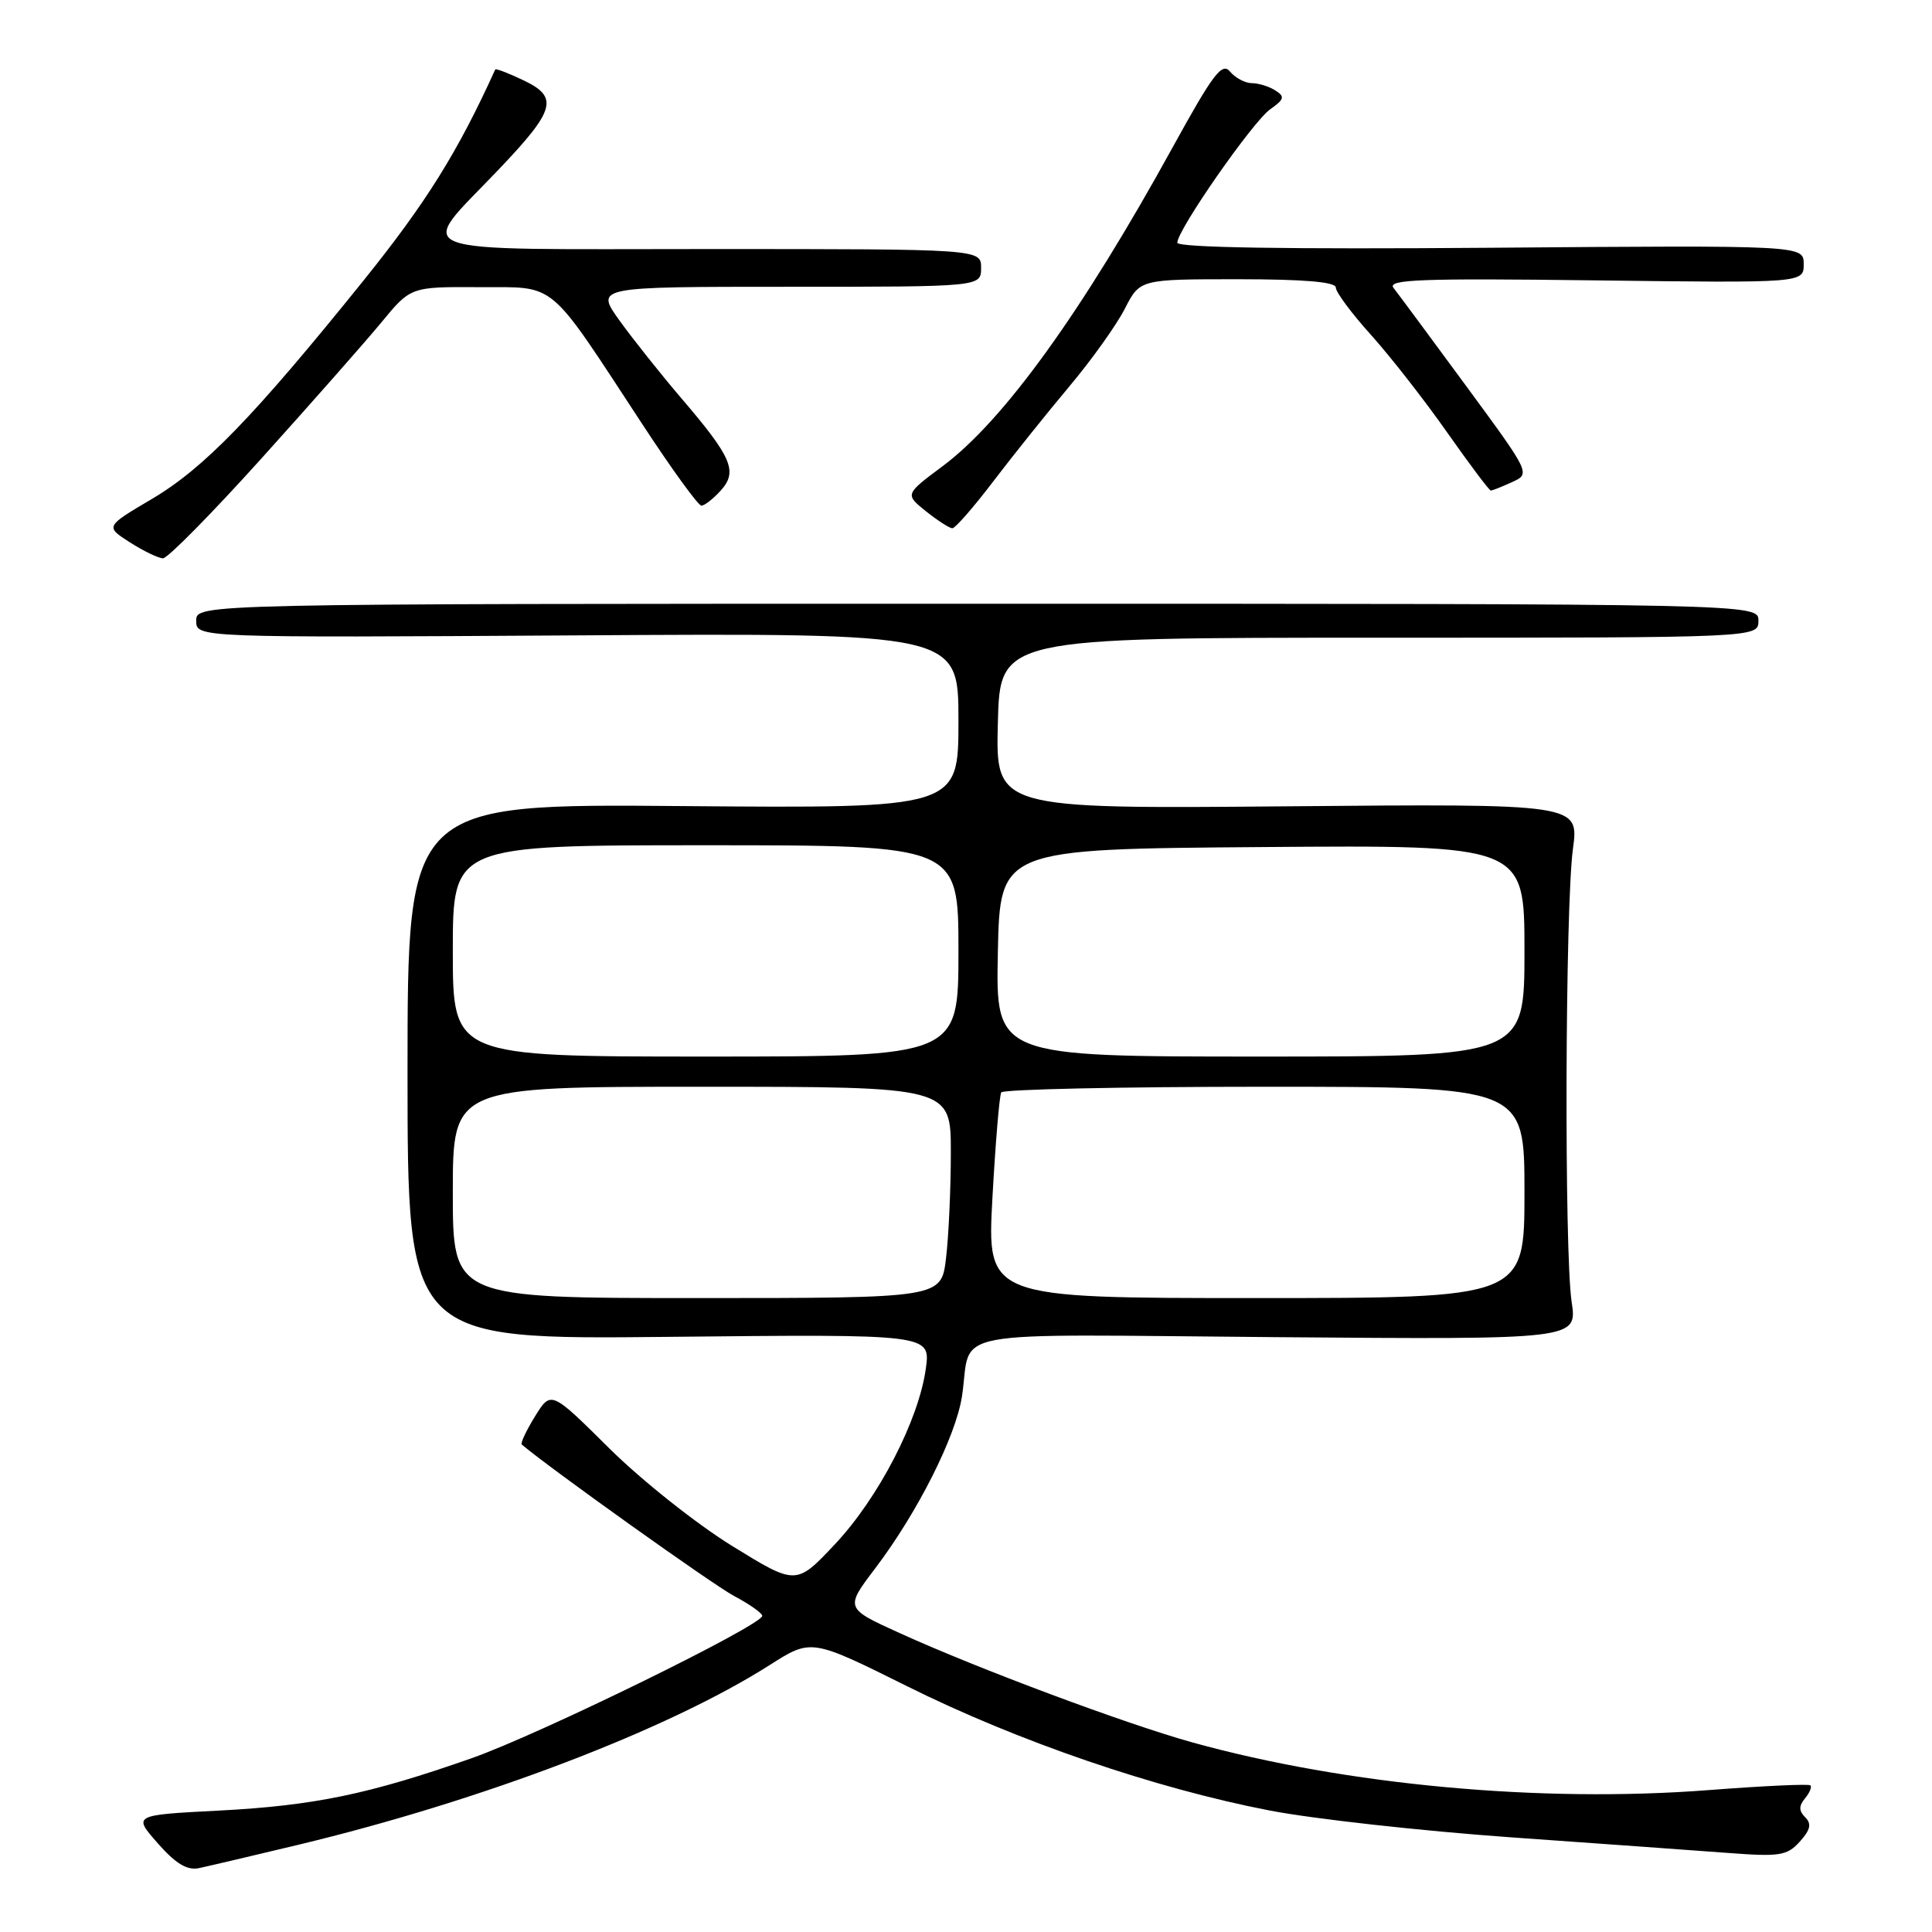 <?xml version="1.0" encoding="UTF-8" standalone="no"?>
<!DOCTYPE svg PUBLIC "-//W3C//DTD SVG 1.1//EN" "http://www.w3.org/Graphics/SVG/1.1/DTD/svg11.dtd" >
<svg xmlns="http://www.w3.org/2000/svg" xmlns:xlink="http://www.w3.org/1999/xlink" version="1.1" viewBox="0 0 256 256">
 <g >
 <path fill="currentColor"
d=" M 39.50 244.45 C 63.94 238.58 88.50 229.21 102.00 220.62 C 107.50 217.12 107.50 217.12 120.21 223.44 C 134.84 230.73 153.08 236.98 168.23 239.90 C 174.02 241.02 188.38 242.61 200.13 243.45 C 211.88 244.28 224.90 245.22 229.05 245.53 C 235.83 246.04 236.79 245.89 238.48 244.03 C 239.89 242.46 240.07 241.67 239.20 240.80 C 238.35 239.95 238.34 239.30 239.17 238.30 C 239.78 237.56 240.11 236.78 239.89 236.57 C 239.68 236.36 233.65 236.64 226.50 237.19 C 204.19 238.92 178.43 236.54 158.00 230.88 C 149.18 228.43 129.55 221.10 119.23 216.40 C 111.96 213.10 111.96 213.10 115.98 207.80 C 121.58 200.41 126.66 190.33 127.47 185.00 C 128.84 175.93 124.11 176.82 169.09 177.18 C 209.00 177.50 209.00 177.50 208.25 172.50 C 207.26 165.88 207.39 120.14 208.42 112.50 C 209.23 106.50 209.23 106.50 170.58 106.84 C 131.93 107.18 131.93 107.18 132.22 95.84 C 132.50 84.50 132.50 84.50 182.75 84.50 C 233.00 84.50 233.00 84.50 233.00 82.25 C 233.00 80.00 233.00 80.00 129.50 80.00 C 26.00 80.00 26.00 80.00 26.00 82.25 C 26.00 84.50 26.00 84.50 76.50 84.19 C 127.00 83.88 127.00 83.88 127.00 95.50 C 127.00 107.11 127.00 107.11 90.50 106.81 C 54.00 106.50 54.00 106.50 54.00 142.00 C 54.00 177.50 54.00 177.50 88.65 177.14 C 123.30 176.78 123.30 176.78 122.68 181.33 C 121.74 188.17 116.42 198.46 110.65 204.60 C 105.50 210.08 105.50 210.08 97.00 204.84 C 92.33 201.96 85.01 196.15 80.75 191.93 C 73.01 184.25 73.01 184.25 70.89 187.68 C 69.73 189.56 68.94 191.24 69.14 191.41 C 72.87 194.58 94.53 210.03 97.27 211.48 C 99.32 212.56 101.00 213.75 101.00 214.11 C 101.00 215.35 71.47 229.82 62.50 232.97 C 48.92 237.74 41.64 239.25 29.06 239.91 C 17.61 240.50 17.61 240.50 20.90 244.24 C 23.28 246.95 24.80 247.86 26.35 247.54 C 27.53 247.29 33.45 245.90 39.50 244.45 Z  M 34.64 60.75 C 41.21 53.46 48.35 45.36 50.51 42.75 C 54.42 38.00 54.42 38.00 63.46 38.05 C 73.92 38.10 72.39 36.81 85.14 56.25 C 89.01 62.16 92.52 67.00 92.94 67.00 C 93.35 67.00 94.51 66.10 95.50 65.00 C 97.79 62.47 97.00 60.61 90.23 52.71 C 87.51 49.52 83.84 44.91 82.08 42.46 C 78.88 38.00 78.88 38.00 104.44 38.00 C 130.00 38.00 130.00 38.00 130.00 35.50 C 130.00 33.00 130.00 33.00 93.96 33.00 C 52.59 33.00 55.13 33.96 66.04 22.50 C 73.60 14.57 74.07 12.88 69.38 10.65 C 67.39 9.69 65.69 9.05 65.62 9.21 C 60.67 20.13 56.46 26.87 48.17 37.17 C 33.62 55.23 27.01 62.06 20.10 66.13 C 13.94 69.77 13.94 69.77 17.22 71.87 C 19.02 73.02 20.99 73.97 21.60 73.98 C 22.20 73.99 28.07 68.04 34.64 60.75 Z  M 131.64 63.75 C 134.26 60.31 138.80 54.65 141.72 51.17 C 144.65 47.68 147.94 43.07 149.04 40.92 C 151.04 37.00 151.04 37.00 164.02 37.00 C 172.82 37.00 177.00 37.36 177.00 38.10 C 177.00 38.71 179.09 41.52 181.64 44.35 C 184.19 47.18 188.73 52.99 191.72 57.25 C 194.72 61.51 197.33 65.00 197.54 65.00 C 197.74 65.00 199.01 64.50 200.36 63.88 C 202.81 62.76 202.81 62.76 194.26 51.13 C 189.56 44.73 185.23 38.89 184.65 38.15 C 183.77 37.03 188.18 36.86 211.30 37.15 C 239.00 37.50 239.00 37.50 239.00 35.00 C 239.00 32.50 239.00 32.50 197.50 32.83 C 170.45 33.04 156.00 32.81 156.00 32.16 C 156.00 30.47 166.00 16.11 168.31 14.48 C 170.17 13.17 170.28 12.80 169.00 11.99 C 168.18 11.46 166.77 11.02 165.87 11.02 C 164.98 11.01 163.68 10.32 162.99 9.49 C 161.93 8.21 160.76 9.75 155.41 19.47 C 143.40 41.31 133.03 55.70 124.93 61.75 C 119.90 65.50 119.90 65.50 122.70 67.75 C 124.24 68.98 125.81 69.99 126.19 70.00 C 126.57 70.00 129.03 67.19 131.64 63.75 Z  M 60.00 158.00 C 60.00 144.00 60.00 144.00 93.00 144.00 C 126.00 144.00 126.00 144.00 125.99 152.75 C 125.99 157.56 125.70 163.86 125.35 166.75 C 124.72 172.00 124.72 172.00 92.36 172.00 C 60.00 172.00 60.00 172.00 60.00 158.00 Z  M 131.50 158.75 C 131.90 151.46 132.43 145.16 132.67 144.75 C 132.92 144.34 148.62 144.00 167.56 144.00 C 202.00 144.00 202.00 144.00 202.00 158.00 C 202.00 172.00 202.00 172.00 166.39 172.00 C 130.78 172.00 130.78 172.00 131.50 158.75 Z  M 60.00 126.00 C 60.00 112.00 60.00 112.00 93.50 112.00 C 127.00 112.00 127.00 112.00 127.00 126.00 C 127.00 140.00 127.00 140.00 93.50 140.00 C 60.00 140.00 60.00 140.00 60.00 126.00 Z  M 132.22 126.25 C 132.50 112.50 132.50 112.50 167.25 112.24 C 202.00 111.97 202.00 111.97 202.00 125.99 C 202.00 140.00 202.00 140.00 166.97 140.00 C 131.94 140.00 131.94 140.00 132.22 126.25 Z "/>
</g>
</svg>